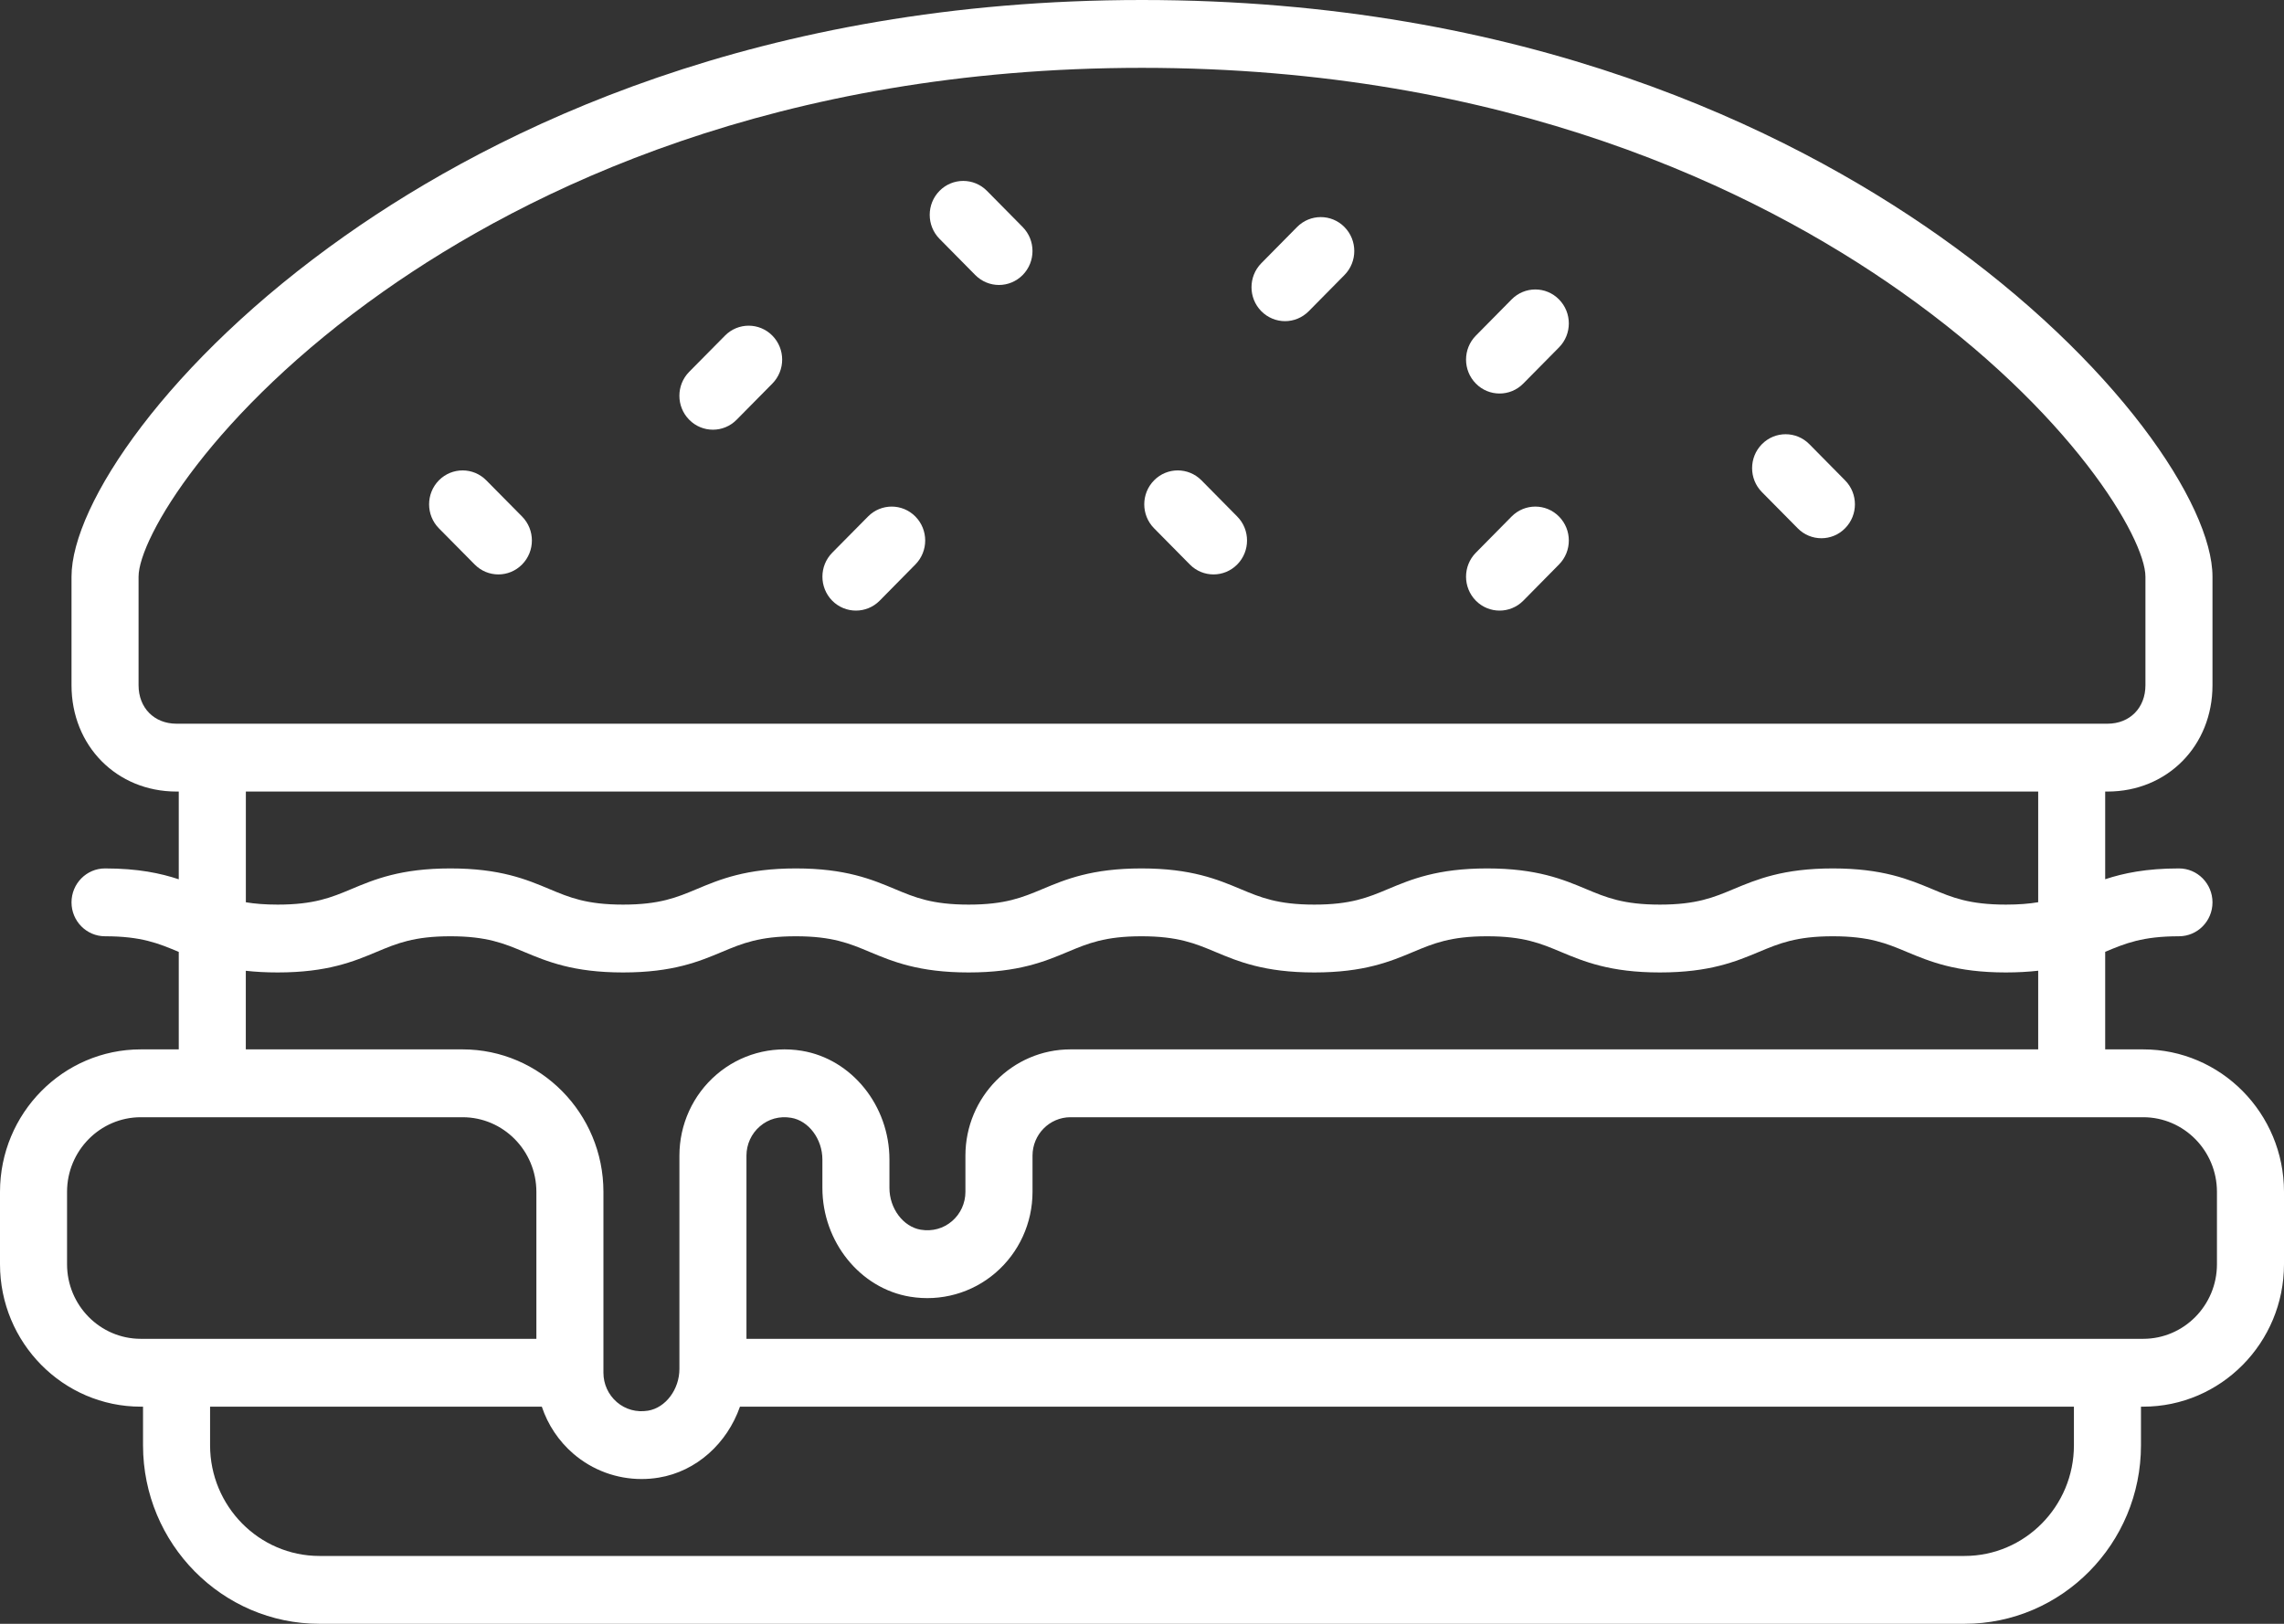 <svg width="45" height="32" viewBox="0 0 45 32" fill="none" xmlns="http://www.w3.org/2000/svg">
<rect x="0" y="0" width="45" height="32" fill="#333333" stroke="none"/>
<path d="M16.864 12.033C17.033 12.033 17.202 11.968 17.331 11.838L18.035 11.124C18.293 10.863 18.293 10.44 18.035 10.179C17.778 9.918 17.359 9.918 17.102 10.179L16.397 10.892C16.139 11.153 16.139 11.576 16.397 11.838C16.526 11.968 16.695 12.033 16.864 12.033Z" fill="white"/>
<path d="M23.442 11.124C23.571 11.255 23.74 11.32 23.909 11.32C24.078 11.32 24.247 11.255 24.376 11.124C24.634 10.863 24.634 10.44 24.376 10.179L23.672 9.466C23.414 9.205 22.995 9.205 22.738 9.466C22.48 9.727 22.48 10.15 22.738 10.411L23.442 11.124Z" fill="white"/>
<path d="M35.419 10.411C35.547 10.542 35.717 10.607 35.886 10.607C36.054 10.607 36.224 10.542 36.352 10.411C36.611 10.15 36.611 9.727 36.352 9.466L35.648 8.753C35.39 8.492 34.972 8.492 34.714 8.753C34.456 9.014 34.456 9.437 34.714 9.698L35.419 10.411Z" fill="white"/>
<path d="M19.215 5.42C19.344 5.55 19.513 5.616 19.682 5.616C19.851 5.616 20.02 5.55 20.149 5.42C20.407 5.159 20.407 4.735 20.149 4.474L19.445 3.761C19.187 3.5 18.768 3.5 18.511 3.761C18.253 4.022 18.253 4.446 18.511 4.707L19.215 5.42Z" fill="white"/>
<path d="M14.046 8.468C14.215 8.468 14.384 8.403 14.513 8.272L15.217 7.559C15.475 7.298 15.475 6.875 15.217 6.614C14.96 6.353 14.541 6.353 14.284 6.614L13.579 7.327C13.321 7.588 13.321 8.011 13.579 8.272C13.708 8.403 13.877 8.468 14.046 8.468Z" fill="white"/>
<path d="M9.352 11.124C9.481 11.255 9.65 11.32 9.819 11.32C9.988 11.32 10.157 11.255 10.286 11.124C10.544 10.863 10.544 10.44 10.286 10.179L9.581 9.466C9.324 9.205 8.905 9.205 8.647 9.466C8.39 9.727 8.39 10.15 8.647 10.411L9.352 11.124Z" fill="white"/>
<path d="M29.545 12.033C29.714 12.033 29.883 11.968 30.012 11.838L30.716 11.124C30.974 10.863 30.974 10.44 30.716 10.179C30.459 9.918 30.04 9.918 29.782 10.179L29.078 10.892C28.82 11.153 28.82 11.576 29.078 11.838C29.207 11.968 29.376 12.033 29.545 12.033Z" fill="white"/>
<path d="M25.318 6.329C25.487 6.329 25.656 6.263 25.785 6.133L26.489 5.42C26.747 5.159 26.747 4.735 26.489 4.474C26.232 4.213 25.813 4.213 25.555 4.474L24.851 5.187C24.593 5.449 24.593 5.872 24.851 6.133C24.98 6.263 25.149 6.329 25.318 6.329Z" fill="white"/>
<path d="M29.545 7.755C29.714 7.755 29.883 7.69 30.012 7.559L30.716 6.846C30.974 6.585 30.974 6.162 30.716 5.901C30.459 5.639 30.04 5.639 29.782 5.901L29.078 6.614C28.82 6.875 28.82 7.298 29.078 7.559C29.207 7.69 29.376 7.755 29.545 7.755Z" fill="white"/>
<path d="M42.226 20.68H41.477V18.757L41.478 18.757C41.87 18.593 42.209 18.451 42.931 18.451C43.295 18.451 43.591 18.152 43.591 17.783C43.591 17.413 43.295 17.114 42.931 17.114C42.282 17.114 41.837 17.208 41.477 17.327V15.599H41.522C42.701 15.599 43.591 14.698 43.591 13.504V11.365C43.591 9.949 41.702 7.113 38.2 4.645C35.193 2.526 30.029 0 22.5 0C14.971 0 9.807 2.526 6.8 4.645C3.298 7.113 1.409 9.949 1.409 11.365V13.504C1.409 14.698 2.299 15.599 3.478 15.599H3.522V17.328C3.163 17.209 2.718 17.114 2.069 17.114C1.705 17.114 1.409 17.413 1.409 17.783C1.409 18.152 1.705 18.451 2.069 18.451C2.788 18.451 3.126 18.593 3.517 18.757C3.519 18.758 3.521 18.759 3.522 18.759V20.68H2.774C1.244 20.68 0 21.939 0 23.488V24.914C0 26.462 1.244 27.721 2.774 27.721H2.818V28.482C2.818 30.422 4.377 32 6.294 32H38.706C40.623 32 42.182 30.422 42.182 28.482V27.721H42.226C43.756 27.721 45 26.462 45 24.914V23.488C45 21.939 43.756 20.68 42.226 20.68ZM2.73 13.504V11.365C2.73 10.614 4.187 8.116 7.555 5.743C10.406 3.733 15.314 1.337 22.5 1.337C29.686 1.337 34.594 3.733 37.446 5.743C40.813 8.116 42.27 10.614 42.27 11.365V13.504C42.27 13.95 41.962 14.262 41.522 14.262H3.478C3.038 14.262 2.73 13.95 2.73 13.504ZM40.157 15.599V17.78C39.979 17.81 39.774 17.827 39.521 17.827C38.799 17.827 38.46 17.686 38.068 17.521C37.612 17.331 37.094 17.114 36.111 17.114C35.128 17.114 34.611 17.331 34.155 17.521C33.763 17.686 33.424 17.827 32.703 17.827C31.983 17.827 31.645 17.686 31.254 17.522C30.798 17.331 30.281 17.114 29.299 17.114C28.316 17.114 27.8 17.331 27.344 17.522C26.953 17.686 26.614 17.827 25.895 17.827C25.175 17.827 24.836 17.686 24.445 17.522C23.989 17.331 23.472 17.114 22.49 17.114C21.507 17.114 20.991 17.331 20.535 17.522C20.143 17.686 19.805 17.827 19.085 17.827C18.365 17.827 18.026 17.686 17.635 17.522C17.179 17.331 16.662 17.114 15.68 17.114C14.698 17.114 14.181 17.331 13.725 17.522C13.334 17.686 12.996 17.827 12.276 17.827C11.557 17.827 11.219 17.686 10.828 17.522C10.373 17.331 9.856 17.114 8.874 17.114C7.892 17.114 7.375 17.331 6.92 17.522C6.528 17.686 6.19 17.827 5.47 17.827C5.222 17.827 5.019 17.81 4.844 17.781V15.599H40.157ZM4.843 19.131C5.03 19.152 5.236 19.164 5.47 19.164C6.452 19.164 6.969 18.948 7.425 18.757C7.816 18.593 8.154 18.451 8.874 18.451C9.593 18.451 9.931 18.593 10.322 18.757C10.778 18.948 11.294 19.164 12.276 19.164C13.258 19.164 13.775 18.948 14.23 18.757C14.622 18.593 14.96 18.451 15.68 18.451C16.399 18.451 16.738 18.593 17.129 18.757C17.585 18.948 18.102 19.164 19.084 19.164C20.067 19.164 20.584 18.948 21.04 18.757C21.431 18.593 21.77 18.451 22.489 18.451C23.209 18.451 23.548 18.593 23.94 18.757C24.395 18.948 24.912 19.164 25.895 19.164C26.877 19.164 27.394 18.948 27.849 18.757C28.241 18.593 28.579 18.451 29.299 18.451C30.019 18.451 30.357 18.593 30.748 18.757C31.204 18.948 31.721 19.164 32.703 19.164C33.686 19.164 34.203 18.948 34.66 18.757C35.052 18.593 35.39 18.451 36.111 18.451C36.832 18.451 37.171 18.593 37.563 18.757C38.02 18.948 38.537 19.164 39.521 19.164C39.758 19.164 39.968 19.151 40.157 19.13V20.68H21.09C19.95 20.68 19.021 21.619 19.021 22.774V23.488C19.021 23.71 18.925 23.921 18.757 24.065C18.587 24.211 18.369 24.271 18.142 24.234C17.796 24.177 17.524 23.816 17.524 23.411V22.851C17.524 21.791 16.782 20.87 15.798 20.708C15.191 20.608 14.578 20.779 14.115 21.178C13.651 21.577 13.386 22.159 13.386 22.774V26.977C13.386 27.381 13.114 27.743 12.768 27.8C12.541 27.837 12.323 27.777 12.153 27.631C11.985 27.486 11.889 27.276 11.889 27.053V23.488C11.889 21.939 10.644 20.68 9.114 20.68H4.843V19.131ZM1.321 24.914V23.488C1.321 22.677 1.973 22.017 2.774 22.017H9.114C9.916 22.017 10.568 22.677 10.568 23.488V26.384H2.774C1.973 26.384 1.321 25.725 1.321 24.914ZM40.861 28.482C40.861 29.684 39.894 30.663 38.706 30.663H6.294C5.106 30.663 4.139 29.684 4.139 28.482V27.721H10.675C10.794 28.078 11.007 28.399 11.297 28.649C11.674 28.973 12.149 29.147 12.64 29.147C12.753 29.147 12.867 29.138 12.98 29.119C13.723 28.997 14.327 28.442 14.579 27.721H40.861V28.482ZM43.679 24.914C43.679 25.725 43.027 26.384 42.226 26.384H14.707V22.774C14.707 22.552 14.803 22.341 14.971 22.197C15.141 22.05 15.359 21.99 15.586 22.028C15.932 22.085 16.203 22.446 16.203 22.851V23.411C16.203 24.471 16.946 25.392 17.93 25.554C18.537 25.654 19.15 25.482 19.613 25.084C20.077 24.685 20.343 24.103 20.343 23.488V22.774C20.343 22.357 20.678 22.017 21.091 22.017H42.226C43.027 22.017 43.679 22.677 43.679 23.488V24.914Z" fill="white"/>
</svg>
